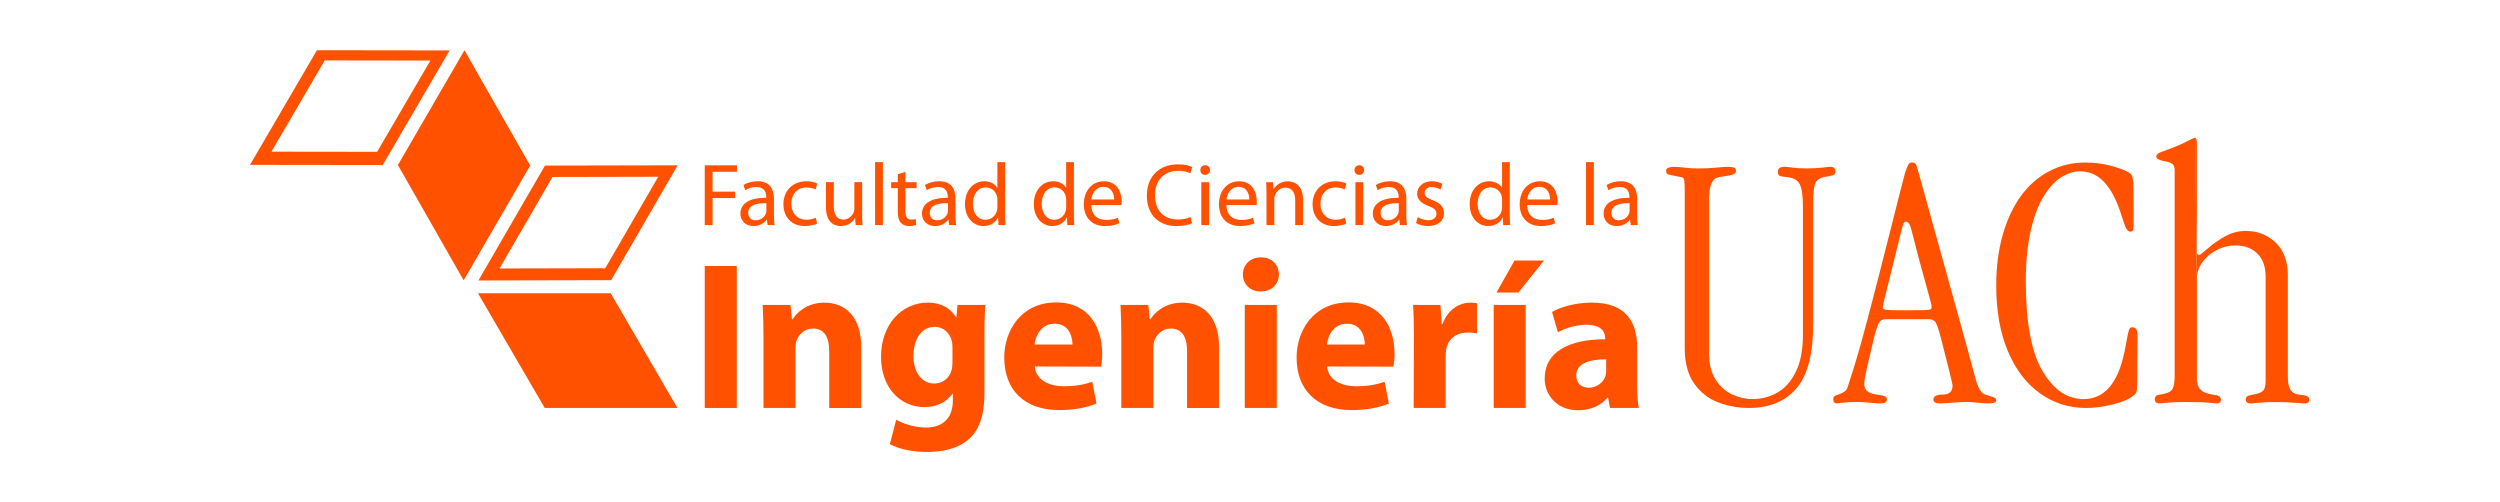 <?xml version="1.0" encoding="UTF-8"?>
<svg id="Layer_2" data-name="Layer 2" xmlns="http://www.w3.org/2000/svg" viewBox="0 0 2047 411.2">
  <g id="Logos-FCI">
    <g id="Logo-FCI-Horizontal-Outline-PantoneOrange021C">
      <rect width="2047" height="411.2" style="fill: none;"/>
      <path d="M259.49,41.13l-54.79,93.86,108.67,.14,54.79-93.85-108.67-.15Zm49.29,83.17l-86.53-.11,43.63-74.73,86.53,.12-43.63,74.73Z" style="fill: #ff5100;"/>
      <path d="M446.21,135.59l-54.47,94.05,108.67-.25,54.46-94.04-108.67,.24Zm49.38,84.04l-86.58,.2,43.39-74.92,86.57-.19-43.39,74.92Z" style="fill: #ff5100;"/>
      <polygon points="577.06 135.36 603.41 135.36 603.41 140.66 583.45 140.66 583.45 156.92 601.9 156.92 601.9 162.15 583.45 162.15 583.45 184.3 577.06 184.3 577.06 135.36" style="fill: #ff5100;"/>
      <path d="M633.69,175.87c0,3.06,.15,6.03,.52,8.43h-5.75l-.51-4.43h-.22c-1.96,2.76-5.73,5.23-10.75,5.23-7.1,0-10.74-5.01-10.74-10.09,0-8.5,7.55-13.14,21.13-13.07v-.73c0-2.83-.8-8.13-7.98-8.07-3.35,0-6.76,.95-9.23,2.62l-1.45-4.29c2.9-1.81,7.18-3.05,11.61-3.05,10.76,0,13.36,7.34,13.36,14.3v13.14Zm-6.17-9.51c-6.97-.14-14.89,1.09-14.89,7.92,0,4.21,2.76,6.09,5.96,6.09,4.64,0,7.62-2.9,8.64-5.88,.22-.73,.29-1.45,.29-2.04v-6.1Z" style="fill: #ff5100;"/>
      <path d="M669.05,183.06c-1.67,.8-5.37,2.03-10.09,2.03-10.6,0-17.5-7.18-17.5-17.94s7.4-18.73,18.87-18.73c3.78,0,7.12,.94,8.86,1.89l-1.44,4.86c-1.52-.8-3.92-1.67-7.41-1.67-8.06,0-12.41,6.02-12.41,13.28,0,8.14,5.23,13.15,12.19,13.15,3.64,0,6.03-.86,7.84-1.67l1.09,4.8Z" style="fill: #ff5100;"/>
      <path d="M705.93,174.64c0,3.7,.07,6.89,.28,9.66h-5.65l-.36-5.74h-.15c-1.59,2.83-5.37,6.53-11.61,6.53-5.52,0-12.13-3.12-12.13-15.39v-20.55h6.39v19.39c0,6.68,2.1,11.25,7.84,11.25,4.28,0,7.25-2.98,8.42-5.89,.36-.86,.58-2.02,.58-3.27v-21.49h6.39v25.49Z" style="fill: #ff5100;"/>
      <rect x="716.53" y="132.74" width="6.38" height="51.55" style="fill: #ff5100;"/>
      <path d="M741.36,140.73v8.43h9.15v4.86h-9.15v18.95c0,4.36,1.23,6.83,4.8,6.83,1.74,0,2.76-.15,3.7-.43l.29,4.86c-1.23,.43-3.2,.87-5.67,.87-2.97,0-5.37-1.02-6.89-2.68-1.75-1.96-2.47-5.09-2.47-9.23v-19.17h-5.44v-4.86h5.44v-6.53l6.25-1.89Z" style="fill: #ff5100;"/>
      <path d="M782.38,175.87c0,3.06,.14,6.03,.51,8.43h-5.75l-.5-4.43h-.22c-1.96,2.76-5.73,5.23-10.75,5.23-7.12,0-10.75-5.01-10.75-10.09,0-8.5,7.55-13.14,21.13-13.07v-.73c0-2.83-.79-8.13-7.99-8.07-3.34,0-6.75,.95-9.21,2.62l-1.46-4.29c2.91-1.81,7.19-3.05,11.62-3.05,10.75,0,13.36,7.34,13.36,14.3v13.14Zm-6.17-9.51c-6.97-.14-14.89,1.09-14.89,7.92,0,4.21,2.77,6.09,5.96,6.09,4.65,0,7.62-2.9,8.65-5.88,.21-.73,.28-1.45,.28-2.04v-6.1Z" style="fill: #ff5100;"/>
      <path d="M822.96,132.74v42.48c0,3.12,.15,6.68,.29,9.07h-5.66l-.29-6.1h-.22c-1.89,3.92-6.1,6.89-11.83,6.89-8.5,0-15.11-7.19-15.11-17.85-.07-11.7,7.26-18.81,15.76-18.81,5.44,0,9,2.54,10.6,5.3h.15v-20.99h6.31Zm-6.31,30.72c0-.8-.08-1.89-.29-2.69-.94-3.99-4.43-7.33-9.21-7.33-6.61,0-10.54,5.81-10.54,13.51,0,7.12,3.55,12.99,10.38,12.99,4.29,0,8.21-2.9,9.37-7.61,.21-.88,.29-1.75,.29-2.77v-6.1Z" style="fill: #ff5100;"/>
      <path d="M879.31,132.74v42.48c0,3.12,.14,6.68,.29,9.07h-5.67l-.29-6.1h-.22c-1.89,3.92-6.1,6.89-11.83,6.89-8.49,0-15.1-7.19-15.1-17.85-.07-11.7,7.26-18.81,15.75-18.81,5.45,0,9,2.54,10.6,5.3h.15v-20.99h6.31Zm-6.31,30.72c0-.8-.08-1.89-.3-2.69-.94-3.99-4.43-7.33-9.22-7.33-6.6,0-10.53,5.81-10.53,13.51,0,7.12,3.56,12.99,10.39,12.99,4.29,0,8.2-2.9,9.36-7.61,.22-.88,.3-1.75,.3-2.77v-6.1Z" style="fill: #ff5100;"/>
      <path d="M893.53,167.89c.15,8.64,5.59,12.2,12.05,12.2,4.58,0,7.41-.8,9.74-1.81l1.15,4.57c-2.24,1.02-6.17,2.25-11.76,2.25-10.82,0-17.28-7.18-17.28-17.78s6.25-18.88,16.48-18.88c11.55,0,14.52,10.02,14.52,16.48,0,1.31-.07,2.25-.21,2.98h-24.69Zm18.73-4.58c.07-3.99-1.67-10.31-8.85-10.31-6.54,0-9.3,5.88-9.81,10.31h18.66Z" style="fill: #ff5100;"/>
      <path d="M976.08,182.77c-2.25,1.17-6.97,2.33-12.93,2.33-13.79,0-24.1-8.71-24.1-24.83s10.38-25.71,25.55-25.71c6.03,0,9.95,1.31,11.62,2.17l-1.6,5.16c-2.31-1.17-5.73-2.03-9.8-2.03-11.47,0-19.09,7.33-19.09,20.18,0,12.05,6.9,19.68,18.73,19.68,3.93,0,7.85-.8,10.39-2.04l1.23,5.09Z" style="fill: #ff5100;"/>
      <path d="M990.75,139.28c0,2.18-1.52,3.92-4.06,3.92-2.33,0-3.86-1.73-3.86-3.92s1.6-3.99,4-3.99,3.92,1.74,3.92,3.99m-7.11,9.88h6.39v35.14h-6.39v-35.14Z" style="fill: #ff5100;"/>
      <path d="M1004.18,167.89c.14,8.64,5.59,12.2,12.05,12.2,4.58,0,7.41-.8,9.73-1.81l1.16,4.57c-2.25,1.02-6.17,2.25-11.76,2.25-10.82,0-17.29-7.18-17.29-17.78s6.25-18.88,16.48-18.88c11.55,0,14.53,10.02,14.53,16.48,0,1.31-.07,2.25-.22,2.98h-24.69Zm18.73-4.58c.07-3.99-1.67-10.31-8.86-10.31-6.53,0-9.29,5.88-9.8,10.31h18.66Z" style="fill: #ff5100;"/>
      <path d="M1037,158.66c0-3.7-.08-6.6-.3-9.5h5.67l.37,5.81h.14c1.75-3.27,5.81-6.54,11.62-6.54,4.86,0,12.41,2.91,12.41,14.95v20.91h-6.39v-20.26c0-5.66-2.1-10.38-8.13-10.38-4.13,0-7.4,2.98-8.56,6.53-.3,.8-.44,1.89-.44,2.98v21.13h-6.38v-25.63Z" style="fill: #ff5100;"/>
      <path d="M1102.33,183.06c-1.66,.8-5.37,2.03-10.09,2.03-10.6,0-17.5-7.18-17.5-17.94s7.4-18.73,18.87-18.73c3.78,0,7.12,.94,8.86,1.89l-1.46,4.86c-1.52-.8-3.91-1.67-7.41-1.67-8.05,0-12.41,6.02-12.41,13.28,0,8.14,5.23,13.15,12.2,13.15,3.63,0,6.03-.86,7.84-1.67l1.09,4.8Z" style="fill: #ff5100;"/>
      <path d="M1116.94,139.28c0,2.18-1.54,3.92-4.07,3.92-2.32,0-3.85-1.73-3.85-3.92s1.6-3.99,3.99-3.99,3.93,1.74,3.93,3.99m-7.12,9.88h6.38v35.14h-6.38v-35.14Z" style="fill: #ff5100;"/>
      <path d="M1151.49,175.87c0,3.06,.15,6.03,.51,8.43h-5.73l-.51-4.43h-.21c-1.97,2.76-5.75,5.23-10.75,5.23-7.12,0-10.75-5.01-10.75-10.09,0-8.5,7.55-13.14,21.13-13.07v-.73c0-2.83-.8-8.13-7.99-8.07-3.34,0-6.75,.95-9.23,2.62l-1.44-4.29c2.9-1.81,7.19-3.05,11.61-3.05,10.75,0,13.36,7.34,13.36,14.3v13.14Zm-6.17-9.51c-6.97-.14-14.89,1.09-14.89,7.92,0,4.21,2.76,6.09,5.95,6.09,4.65,0,7.62-2.9,8.64-5.88,.22-.73,.3-1.45,.3-2.04v-6.1Z" style="fill: #ff5100;"/>
      <path d="M1160.92,177.83c1.96,1.15,5.31,2.47,8.5,2.47,4.58,0,6.75-2.25,6.75-5.23s-1.81-4.65-6.46-6.39c-6.39-2.33-9.36-5.74-9.36-9.95,0-5.66,4.64-10.31,12.12-10.31,3.55,0,6.68,.94,8.57,2.18l-1.52,4.65c-1.38-.87-3.93-2.11-7.19-2.11-3.77,0-5.81,2.18-5.81,4.8,0,2.9,2.04,4.21,6.61,6.02,6.02,2.26,9.21,5.31,9.21,10.54,0,6.24-4.86,10.6-13.06,10.6-3.85,0-7.41-1.02-9.88-2.46l1.52-4.8Z" style="fill: #ff5100;"/>
      <path d="M1236.21,132.74v42.48c0,3.12,.15,6.68,.29,9.07h-5.66l-.29-6.1h-.22c-1.89,3.92-6.1,6.89-11.84,6.89-8.49,0-15.1-7.19-15.1-17.85-.07-11.7,7.26-18.81,15.76-18.81,5.44,0,9,2.54,10.6,5.3h.14v-20.99h6.31Zm-6.31,30.72c0-.8-.07-1.89-.29-2.69-.94-3.99-4.43-7.33-9.21-7.33-6.61,0-10.54,5.81-10.54,13.51,0,7.12,3.57,12.99,10.39,12.99,4.28,0,8.2-2.9,9.36-7.61,.22-.88,.29-1.75,.29-2.77v-6.1Z" style="fill: #ff5100;"/>
      <path d="M1250.44,167.89c.14,8.64,5.59,12.2,12.05,12.2,4.58,0,7.41-.8,9.74-1.81l1.15,4.57c-2.25,1.02-6.17,2.25-11.76,2.25-10.82,0-17.28-7.18-17.28-17.78s6.24-18.88,16.48-18.88c11.55,0,14.52,10.02,14.52,16.48,0,1.31-.06,2.25-.22,2.98h-24.68Zm18.73-4.58c.07-3.99-1.67-10.31-8.86-10.31-6.53,0-9.29,5.88-9.8,10.31h18.66Z" style="fill: #ff5100;"/>
      <rect x="1298.65" y="132.74" width="6.39" height="51.55" style="fill: #ff5100;"/>
      <path d="M1340.47,175.87c0,3.06,.14,6.03,.51,8.43h-5.73l-.51-4.43h-.22c-1.96,2.76-5.73,5.23-10.75,5.23-7.1,0-10.75-5.01-10.75-10.09,0-8.5,7.55-13.14,21.13-13.07v-.73c0-2.83-.8-8.13-7.99-8.07-3.34,0-6.75,.95-9.22,2.62l-1.45-4.29c2.91-1.81,7.19-3.05,11.61-3.05,10.76,0,13.37,7.34,13.37,14.3v13.14Zm-6.17-9.51c-6.97-.14-14.89,1.09-14.89,7.92,0,4.21,2.76,6.09,5.95,6.09,4.65,0,7.63-2.9,8.65-5.88,.22-.73,.29-1.45,.29-2.04v-6.1Z" style="fill: #ff5100;"/>
      <rect x="577.06" y="217.79" width="26.22" height="116.25" style="fill: #ff5100;"/>
      <path d="M625.16,276.6c0-10.52-.34-19.31-.69-26.91h22.76l1.2,11.74h.52c3.45-5.54,11.89-13.63,26.04-13.63,17.24,0,30.19,11.56,30.19,36.4v49.84h-26.22v-46.75c0-10.86-3.8-18.28-13.28-18.28-7.25,0-11.56,5.02-13.45,9.83-.69,1.73-.86,4.15-.86,6.55v48.64h-26.22v-57.44Z" style="fill: #ff5100;"/>
      <path d="M806.08,321.78c0,16.21-3.28,29.5-12.94,37.95-9.14,7.93-21.74,10.34-34.16,10.34-11.21,0-22.76-2.24-30.35-6.39l5.17-20.01c5.35,3.12,14.49,6.39,24.5,6.39,12.42,0,21.9-6.55,21.9-22.25v-5.34h-.35c-5,6.89-13.1,10.87-22.77,10.87-20.87,0-35.69-16.9-35.69-41.05,0-27.24,17.41-44.5,38.27-44.5,11.57,0,18.79,5.01,23.12,11.91h.35l.86-10.01h22.76c-.35,5.53-.69,12.6-.69,25.19v46.9Zm-26.22-37.77c0-1.56-.18-3.28-.51-4.84-1.9-6.89-6.91-11.55-14.15-11.55-9.65,0-17.24,8.63-17.24,23.98,0,12.59,6.21,22.42,17.07,22.42,6.9,0,12.25-4.49,13.98-10.52,.68-2.07,.86-4.84,.86-7.07v-12.42Z" style="fill: #ff5100;"/>
      <path d="M847.29,300.06c.86,11.03,11.55,16.21,23.8,16.21,8.96,0,16.19-1.21,23.28-3.63l3.44,17.77c-8.62,3.62-19.15,5.35-30.53,5.35-28.63,0-45.01-16.56-45.01-43.12,0-21.37,13.44-45.02,42.6-45.02,27.24,0,37.6,21.22,37.6,42.09,0,4.48-.52,8.45-.86,10.52l-54.32-.17Zm30.87-17.94c0-6.2-2.76-17.06-14.65-17.06-11.21,0-15.7,10.17-16.4,17.06h31.05Z" style="fill: #ff5100;"/>
      <path d="M918.16,276.6c0-10.52-.35-19.31-.69-26.91h22.77l1.2,11.74h.51c3.46-5.54,11.91-13.63,26.04-13.63,17.26,0,30.19,11.56,30.19,36.4v49.84h-26.21v-46.75c0-10.86-3.8-18.28-13.29-18.28-7.24,0-11.55,5.02-13.45,9.83-.69,1.73-.86,4.15-.86,6.55v48.64h-26.21v-57.44Z" style="fill: #ff5100;"/>
      <path d="M1032.16,238.65c-8.8,0-14.49-6.2-14.49-13.97s5.86-13.96,14.84-13.96,14.48,6.04,14.66,13.96c0,7.77-5.7,13.97-14.84,13.97h-.17Zm-12.94,11.04h26.21v84.34h-26.21v-84.34Z" style="fill: #ff5100;"/>
      <path d="M1086.65,300.06c.86,11.03,11.57,16.21,23.81,16.21,8.97,0,16.22-1.21,23.29-3.63l3.44,17.77c-8.62,3.62-19.14,5.35-30.52,5.35-28.63,0-45.02-16.56-45.02-43.12,0-21.37,13.45-45.02,42.6-45.02,27.25,0,37.6,21.22,37.6,42.09,0,4.48-.52,8.45-.87,10.52l-54.33-.17Zm30.87-17.94c0-6.2-2.76-17.06-14.66-17.06-11.21,0-15.68,10.17-16.39,17.06h31.04Z" style="fill: #ff5100;"/>
      <path d="M1157.7,277.46c0-12.41-.18-20.52-.69-27.77h22.42l1.02,15.71h.68c4.32-12.43,14.49-17.6,22.77-17.6,2.41,0,3.62,.19,5.51,.52v24.65c-2.24-.35-4.31-.69-7.23-.69-9.66,0-16.22,5.01-17.94,13.29-.35,1.71-.51,3.62-.51,5.86v42.6h-26.22l.18-56.58Z" style="fill: #ff5100;"/>
      <path d="M1223.05,249.7h26.22v84.34h-26.22v-84.34Zm41.21-36.39l-21.03,26.21h-17.94l14.82-26.21h24.15Z" style="fill: #ff5100;"/>
      <path d="M1340.5,313.68c0,7.93,.34,15.69,1.38,20.35h-23.63l-1.55-8.45h-.52c-5.51,6.72-14.13,10.34-24.14,10.34-17.08,0-27.26-12.41-27.26-25.87,0-21.9,19.68-32.25,49.5-32.25v-1.03c0-4.49-2.41-10.86-15.36-10.86-8.62,0-17.75,2.92-23.28,6.2l-4.83-16.73c5.88-3.28,17.42-7.6,32.77-7.6,28.11,0,36.91,16.56,36.91,36.4v29.49Zm-25.36-19.49c-13.79,0-24.49,3.28-24.49,13.28,0,6.73,4.48,10,10.34,10,6.39,0,11.91-4.31,13.63-9.65,.34-1.37,.51-2.93,.51-4.49v-9.14Z" style="fill: #ff5100;"/>
      <polygon points="325.8 135.14 379.64 229.54 434.14 135.53 380.31 41.12 325.8 135.14" style="fill: #ff5100;"/>
      <polygon points="446.02 334.03 554.69 334.03 500.03 240.11 391.36 240.1 446.02 334.03" style="fill: #ff5100;"/>
      <g>
        <path d="M1484.68,166.33v98.4c0,24.94-4.61,42.7-13.81,53.33-9.22,10.65-22.16,15.97-38.8,15.97-8.86,0-17.28-1.53-25.26-4.57-7.98-3.05-14.54-8.22-19.65-15.45-5.13-7.24-7.7-16.92-7.7-29.05v-127.95c0-4.52-.11-7.55-.37-9.07-.24-1.53-.84-2.45-1.84-2.76-3.74-.78-6.6-1.34-8.57-1.69-1.96-.36-3.19-.75-3.69-1.19-.48-.44-.74-1.41-.74-2.89,0-.88,.63-1.57,1.85-2.07,1.24-.49,2.45-.74,3.61-.74,3.16,0,6.41,.23,9.75,.67,3.35,.45,6.96,.65,10.79,.65,5.43,0,10.34-.2,14.78-.65,4.43-.44,7.48-.67,9.16-.67,2.55,0,4.39,.19,5.52,.58,1.15,.4,1.72,1.34,1.72,2.83,0,1.27-.75,2.2-2.22,2.8-1.47,.58-3.85,1.08-7.09,1.47-3.15,.4-5.5,.9-7.02,1.56-1.53,.63-2.86,2.34-3.99,5.09-1.14,2.77-1.71,6.79-1.71,12.1v126.78c0,8.48,1.78,15.47,5.33,20.98,3.54,5.52,8.03,9.57,13.45,12.12,5.4,2.55,11.02,3.84,16.83,3.84,7.29,0,14.06-1.77,20.32-5.32,6.26-3.54,11.31-9.26,15.14-17.15,3.86-7.87,5.76-17.87,5.76-29.97v-104.92c0-9.16-.88-15.36-2.65-18.61-1.78-3.27-4.94-5.12-9.46-5.63-3.65-.39-5.96-.8-6.95-1.24-.99-.45-1.47-1.56-1.47-3.34,0-2.67,1.82-3.99,5.46-3.99,1.28,0,3.55,.23,6.81,.67,3.24,.45,6.79,.65,10.64,.65,5.31,0,9.76-.2,13.38-.65,3.58-.44,5.91-.67,7-.67,2.56,0,3.85,1.32,3.85,3.99,0,1.08-.28,1.84-.89,2.3-.58,.43-1.7,.82-3.32,1.16-1.62,.34-3.52,.71-5.69,1.1-3.25,.8-5.44,2.45-6.57,4.96-1.14,2.51-1.7,7.9-1.7,16.17" style="fill: #ff5100;"/>
        <path d="M1579.09,261.34h-34.72c-2.56,0-4.41,.81-5.55,2.42-1.14,1.64-2.64,6.1-4.51,13.38-2.07,8.76-3.73,15.89-5.01,21.34-1.28,5.47-2.07,9.18-2.36,11.1-.3,1.91-.44,3.61-.44,5.09,0,4.52,2.9,7.23,8.7,8.12,4.33,.69,7.05,1.24,8.14,1.61,1.08,.4,1.61,1.29,1.61,2.66,0,1.19-.42,2.03-1.25,2.52-.84,.5-2.14,.74-3.92,.74-1.58,0-4.43-.19-8.57-.58-4.13-.4-7.43-.59-9.89-.59-5.41,0-9.7,.19-12.85,.59-3.16,.39-4.54,.58-4.16,.58-2.16,0-3.23-1.08-3.23-3.25,0-1.26,.33-2.16,1.03-2.66,.69-.47,1.91-1.03,3.69-1.61,1.77-.59,3.27-1.33,4.5-2.22,1.22-.88,2.09-2.16,2.59-3.84,4.43-13.39,8.32-26.21,11.67-38.43,3.34-12.2,7.36-27.37,12.04-45.51,4.67-18.11,9.06-35.35,13.15-51.71,4.08-16.35,7.41-29.36,9.96-39.01,1.29-3.93,2.24-6.42,2.89-7.46,.65-1.03,1.61-1.56,2.9-1.56,1.46,0,2.52,.45,3.09,1.34,.59,.88,1.28,2.84,2.07,5.9,2.47,8.97,5.63,20.34,9.46,34.13,3.84,13.8,7.6,27.36,11.31,40.71,3.69,13.35,8.11,29.23,13.21,47.66,5.13,18.41,9.51,34.47,13.16,48.17,1.98,6.98,4.53,11.02,7.68,12.1,.89,.3,2.22,.7,4,1.2,1.77,.5,3.04,1,3.84,1.54,.78,.53,1.19,1.25,1.19,2.15,0,1.57-2.13,2.35-6.35,2.35-2.16,0-5.18-.19-9.03-.58-3.84-.4-6.98-.59-9.45-.59-2.77,0-6.56,.19-11.38,.59-4.82,.39-8.16,.58-10.05,.58-3.44,0-5.17-1.08-5.17-3.25,0-2.66,2.61-3.99,7.83-3.99s7.83-2.51,7.83-7.53c0-1.18-3.19-14.18-9.6-39.01-1.67-6.48-3.08-10.65-4.2-12.48-1.14-1.83-3.09-2.73-5.84-2.73m-18.48-79.79c-.99,0-1.69,.57-2.13,1.7-.45,1.14-1.22,3.87-2.3,8.21-7.39,29.84-11.67,47.19-12.85,52.09-1.18,4.87-1.77,7.61-1.77,8.19,0,1.08,1.02,1.75,3.1,2.01,2.07,.24,7.08,.36,15.06,.36s13.16-.04,15.82-.14c2.65-.09,4.33-.3,5.02-.59,.69-.3,1.03-.94,1.03-1.92,0-.88-.3-2.48-.88-4.8-.59-2.32-2.02-7.5-4.29-15.59-2.27-8.08-4.05-14.55-5.32-19.43-1.28-4.87-3.36-12.87-6.21-24.01-.99-4.03-2.41-6.06-4.29-6.06" style="fill: #ff5100;"/>
        <path d="M1658.73,230.16c0,33.58,4.52,58.1,13.59,73.51,9.06,15.41,20.31,23.11,33.69,23.11,17.04,0,28.23-12.95,33.55-38.84,1.08-5.32,1.88-9.41,2.36-12.27,.5-2.86,.99-4.86,1.47-5.97,.5-1.14,1.24-1.7,2.21-1.7,1.69,0,2.87,.43,3.55,1.32,.69,.88,1.05,3.31,1.05,7.24l-.3,38.71c0,2.95-.27,4.99-.81,6.13-.55,1.14-1.61,2.19-3.18,3.17-2.95,2.47-8.25,4.66-15.89,6.57-7.64,1.94-15.03,2.89-22.23,2.89-13.8,0-26.3-4-37.54-12.03-11.22-8.03-20-19.57-26.29-34.67-6.31-15.06-9.45-32.88-9.45-53.49,0-15.15,1.77-28.98,5.31-41.45,3.55-12.45,8.48-23.04,14.77-31.75,6.31-8.72,13.99-15.49,23.06-20.32,9.07-4.82,19-7.24,29.84-7.24,7.98,0,15.58,1.07,22.82,3.17,7.23,2.13,11.94,4.07,14.11,5.84,1.18,.99,1.92,3.23,2.22,6.72,.3,3.5,.44,12.39,.44,26.67,0,6.9-.09,10.98-.3,12.27-.19,1.28-.97,1.92-2.36,1.92s-2.51-.82-3.38-2.45c-.9-1.63-2.39-5.74-4.44-12.33-3.74-11.53-8.35-20.18-13.82-25.94-5.46-5.77-11.98-8.65-19.57-8.65-5.13,0-10.28,1.63-15.51,4.88-5.22,3.25-10.05,8.52-14.48,15.81-4.44,7.29-7.96,16.78-10.58,28.43-2.61,11.69-3.91,25.26-3.91,40.72" style="fill: #ff5100;"/>
        <path d="M1797.33,112.84c.97,0,1.47,1.39,1.47,4.16v89.67c0,1.38,.74,2.07,2.22,2.07,.39,0,2.7-1.85,6.95-5.53,4.23-3.68,8.95-6.97,14.18-9.83,5.23-2.85,10.78-4.29,16.69-4.29,9.27,0,17.23,2.98,23.88,8.95,6.64,5.95,10.17,14.63,10.56,26.07v84.53c0,4.81,.74,8.36,2.21,10.63,1.48,2.27,3.85,3.54,7.1,3.85,3.34,.29,5.55,.74,6.65,1.32,1.07,.59,1.61,1.58,1.61,2.97,0,1.95-1.43,2.95-4.28,2.95,.58,0-1.78-.19-7.1-.58-5.32-.42-10.39-.59-15.21-.59-6.12,0-11.08,.18-14.92,.59-3.86,.39-5.87,.58-6.07,.58-1.48,0-2.59-.28-3.33-.82-.74-.55-1.12-1.34-1.12-2.42,0-1.19,.45-2.08,1.34-2.67,.88-.58,2.3-1.03,4.28-1.32,4.14-.6,6.95-1.63,8.43-3.12,1.47-1.46,2.22-4.17,2.22-8.11v-85.25c0-8.28-2.28-14.63-6.81-19.06-4.54-4.43-10.53-6.65-18.03-6.65-5.21,0-10.25,1.24-15.07,3.68-4.83,2.47-8.76,5.81-11.82,9.99-3.05,4.19-4.58,8.79-4.58,13.81" style="fill: #ff5100;"/>
        <path d="M1798.8,228.38v82.01c0,3.74,.99,6.62,2.96,8.65,1.96,2.01,5.32,3.36,10.05,4.06,2.75,.39,4.56,.87,5.39,1.46,.83,.61,1.26,1.53,1.26,2.83,0,1.95-1.37,2.95-4.14,2.95-.39,0-1.04-.07-2-.23-.94-.14-2.29-.28-4.05-.45-1.78-.14-3.92-.26-6.44-.36-2.49-.11-6.82-.14-12.93-.14-5.42,0-10.05,.18-13.88,.59-3.85,.39-6.1,.58-6.81,.58-2.56,0-3.84-1.18-3.84-3.55,0-2.16,1.38-3.4,4.13-3.68,3.46-.5,6.03-1.21,7.75-2.15,1.72-.94,2.88-2.49,3.48-4.66,.58-2.16,.88-5.27,.88-9.31V139.44c0-2.36-.59-4.06-1.77-5.09-1.18-1.06-3.49-1.85-6.95-2.46-4.23-.77-6.35-2.01-6.35-3.67s1.43-2.87,4.29-3.85c9.06-3.25,15.71-5.98,19.96-8.19,4.23-2.23,6.73-3.34,7.53-3.34" style="fill: #ff5100;"/>
      </g>
    </g>
  </g>
</svg>